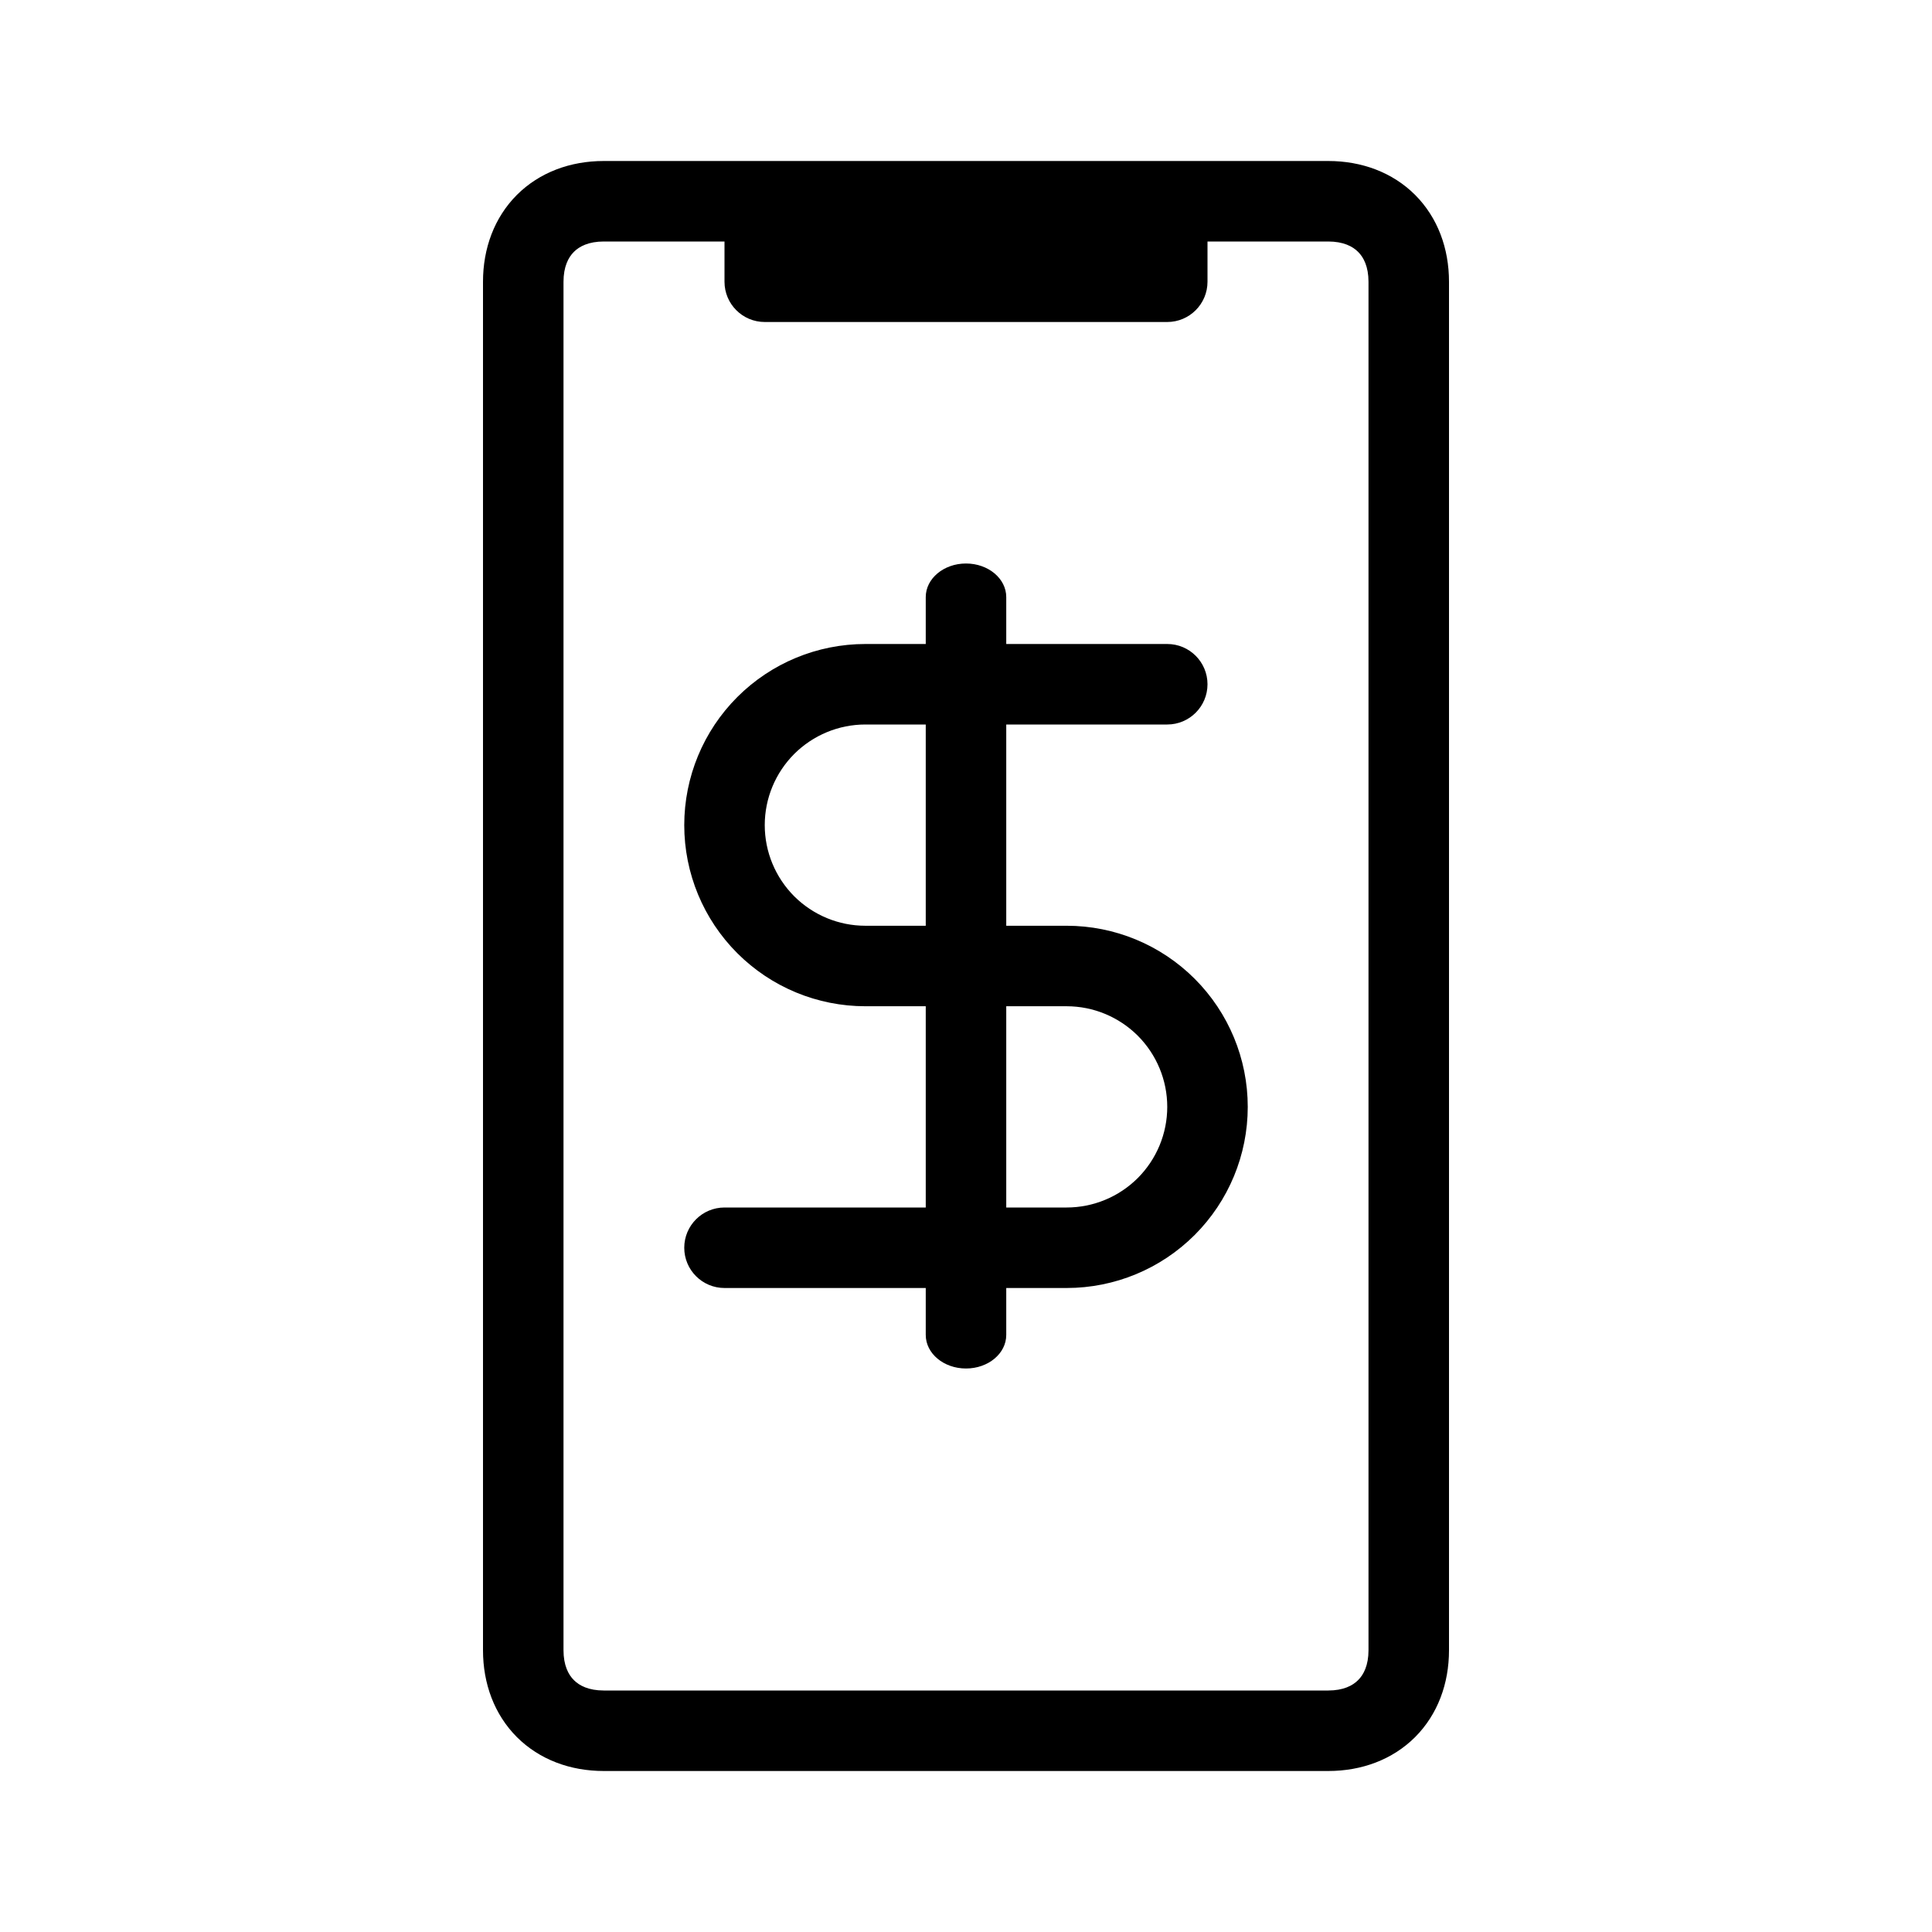 <svg width="1em" height="1em" viewBox="0 0 24 24" fill="none" xmlns="http://www.w3.org/2000/svg">
<path fill-rule="evenodd" clip-rule="evenodd" d="M12 7C12.276 7 12.5 7.187 12.5 7.417V8H14.5C14.776 8 15 8.224 15 8.5C15 8.776 14.776 9 14.5 9H12.5V11.5H13.25C13.847 11.5 14.419 11.737 14.841 12.159C15.263 12.581 15.5 13.153 15.5 13.75C15.5 14.347 15.263 14.919 14.841 15.341C14.419 15.763 13.847 16 13.25 16H12.5V16.583C12.5 16.814 12.276 17 12 17C11.724 17 11.5 16.814 11.5 16.583V16H9C8.724 16 8.5 15.776 8.5 15.5C8.5 15.224 8.724 15 9 15H11.5V12.5H10.75C10.153 12.5 9.581 12.263 9.159 11.841C8.737 11.419 8.5 10.847 8.5 10.25C8.5 9.653 8.737 9.081 9.159 8.659C9.581 8.237 10.153 8 10.75 8H11.5V7.417C11.5 7.187 11.724 7 12 7ZM11.5 9H10.75C10.418 9 10.101 9.132 9.866 9.366C9.632 9.601 9.5 9.918 9.5 10.25C9.5 10.582 9.632 10.899 9.866 11.134C10.101 11.368 10.418 11.5 10.75 11.5H11.5V9ZM12.5 12.5V15H13.25C13.582 15 13.899 14.868 14.134 14.634C14.368 14.399 14.5 14.082 14.5 13.75C14.5 13.418 14.368 13.101 14.134 12.866C13.899 12.632 13.582 12.5 13.25 12.5H12.5Z" fill="currentColor"></path>
<path fill-rule="evenodd" clip-rule="evenodd" d="M16.5 2C16.914 2 17.297 2.14 17.579 2.421C17.86 2.703 18 3.086 18 3.5V20.5C18 20.914 17.86 21.297 17.579 21.579C17.297 21.86 16.914 22 16.5 22H7.5C7.086 22 6.703 21.86 6.421 21.579C6.14 21.297 6 20.914 6 20.5V3.5C6 3.086 6.14 2.703 6.421 2.421C6.703 2.14 7.086 2 7.5 2H16.5ZM7 3.5C7 3.314 7.06 3.197 7.129 3.129C7.197 3.06 7.314 3 7.5 3H9V3.5C9 3.776 9.224 4 9.5 4H14.5C14.776 4 15 3.776 15 3.5V3H16.5C16.686 3 16.803 3.06 16.871 3.129C16.94 3.197 17 3.314 17 3.5V20.5C17 20.686 16.94 20.803 16.871 20.871C16.803 20.94 16.686 21 16.5 21H7.5C7.314 21 7.197 20.94 7.129 20.871C7.06 20.803 7 20.686 7 20.5V3.5Z" fill="currentColor"></path>
</svg>
